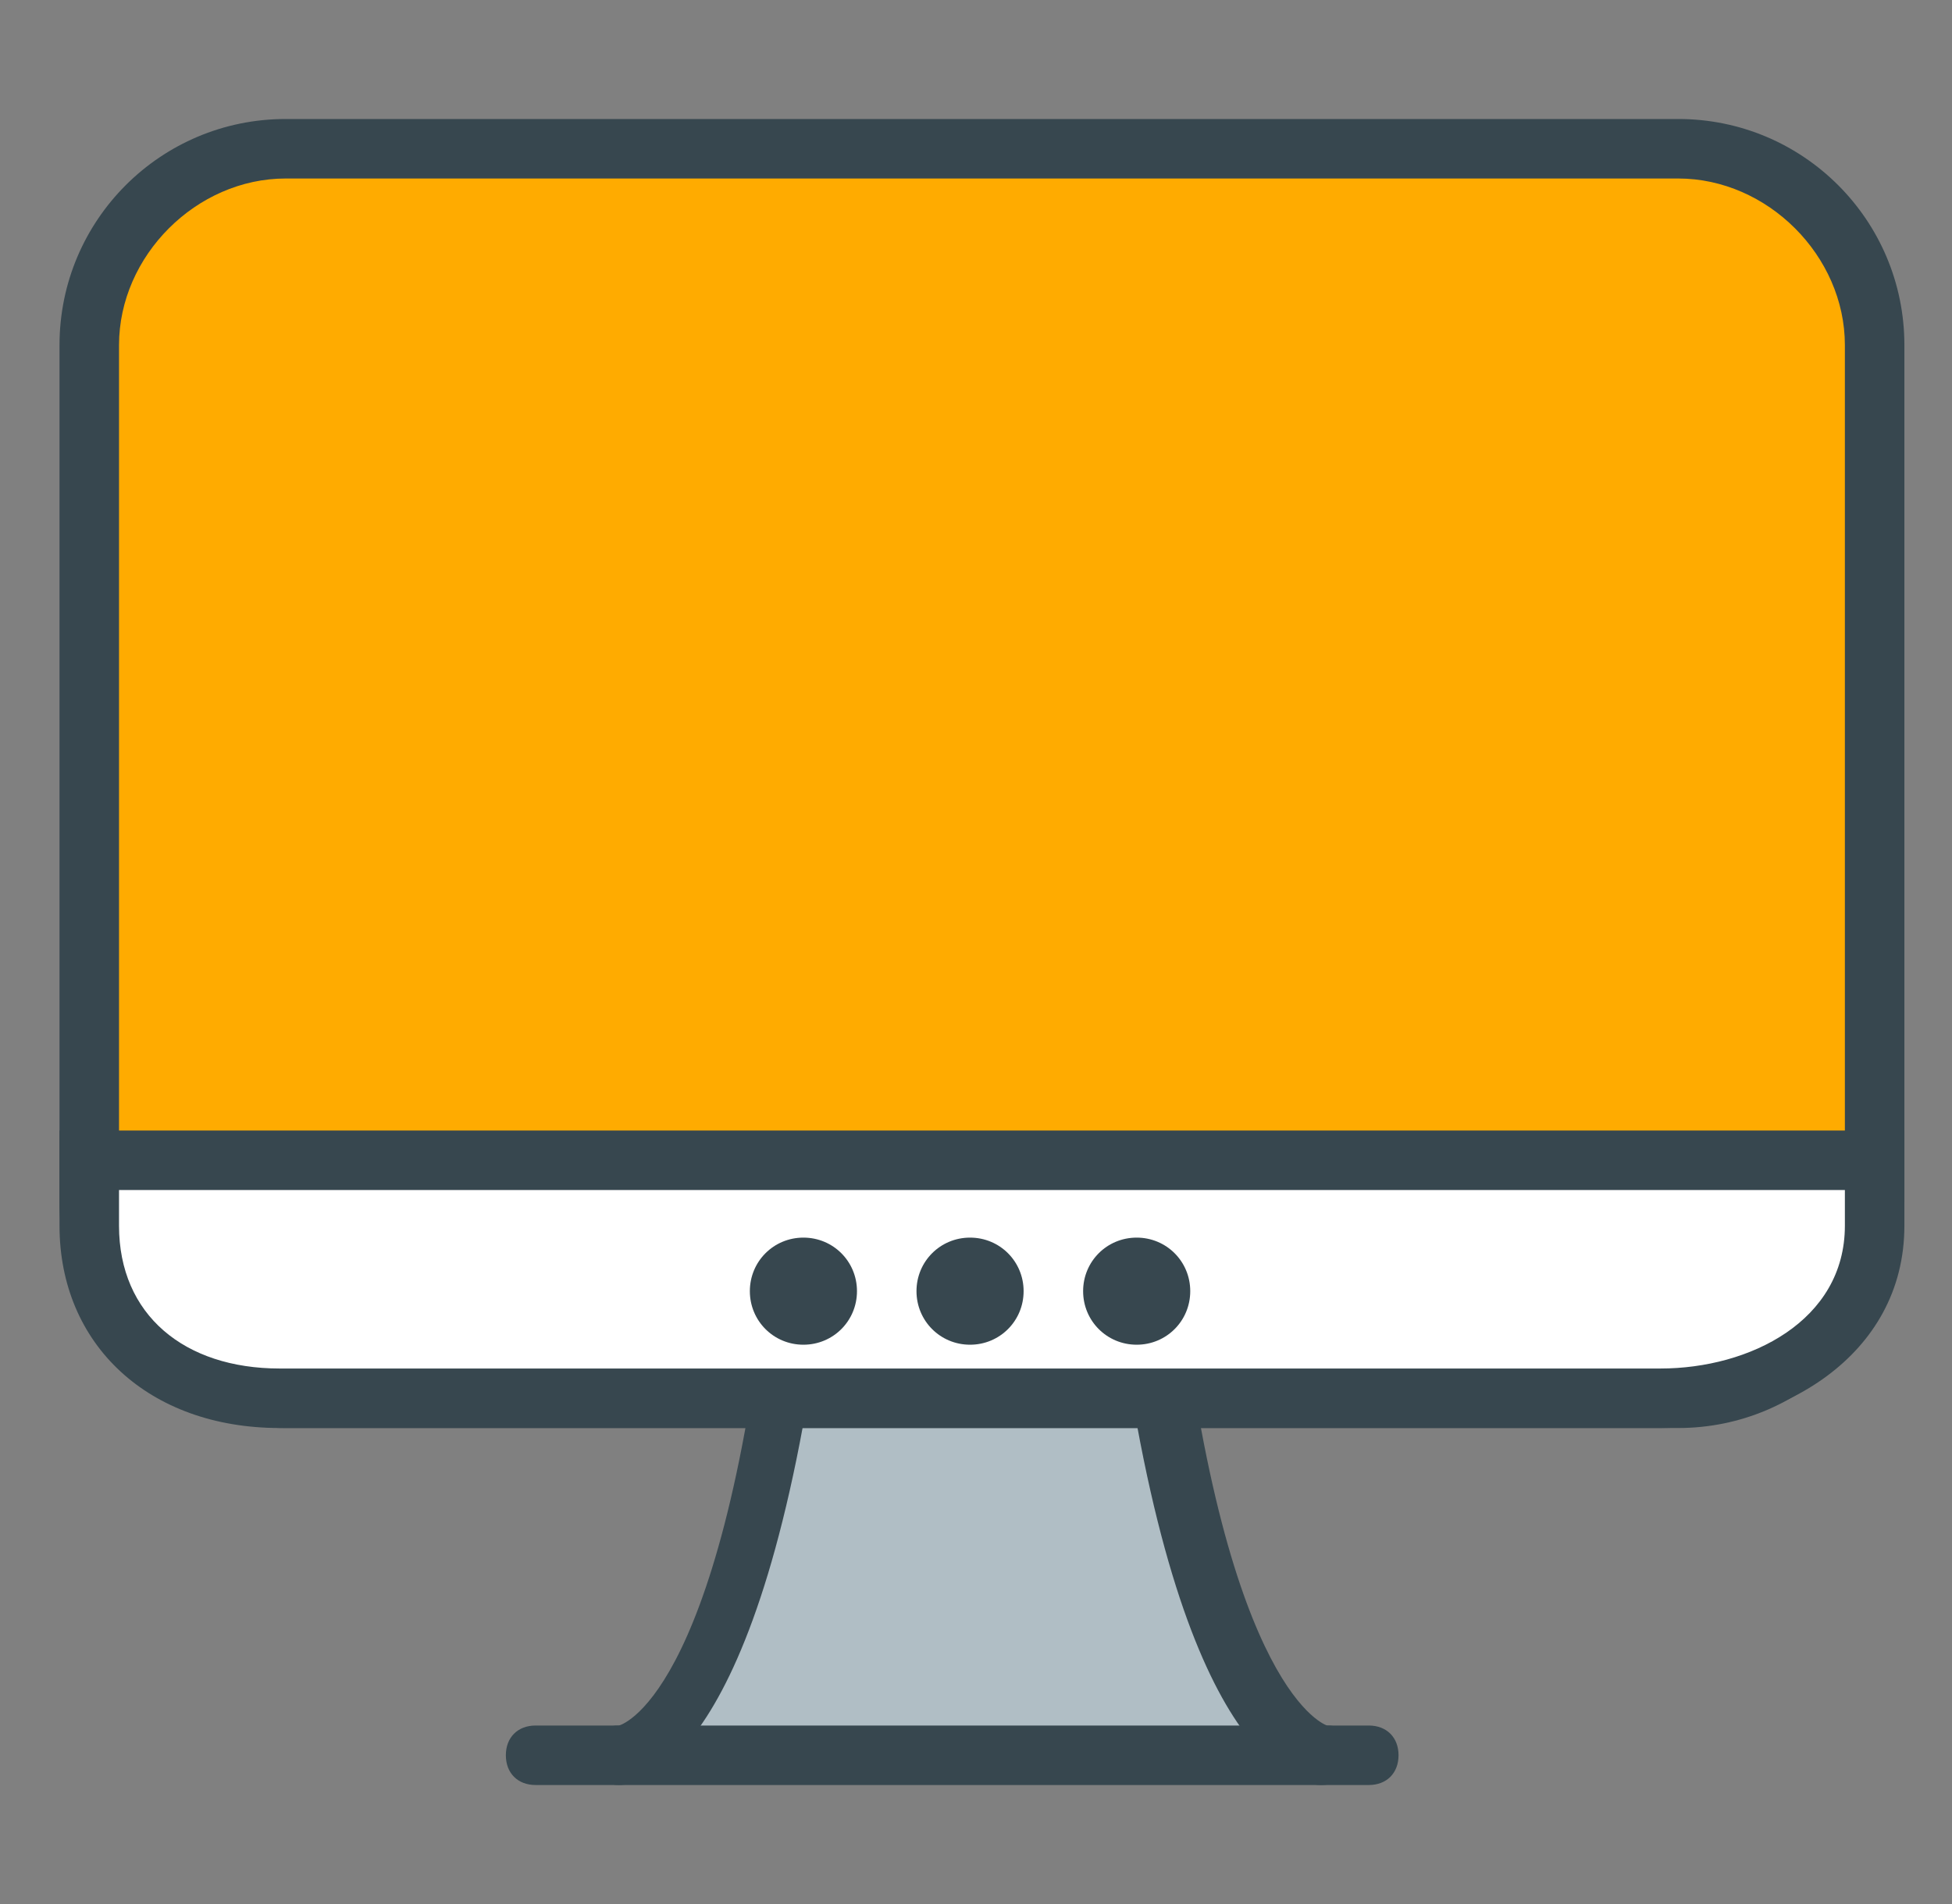 <?xml version="1.0" encoding="utf-8"?>
<!-- Generator: Adobe Illustrator 20.0.0, SVG Export Plug-In . SVG Version: 6.00 Build 0)  -->
<svg version="1.1" id="Layer_1" xmlns="http://www.w3.org/2000/svg" xmlns:xlink="http://www.w3.org/1999/xlink" x="0px" y="0px"
	 viewBox="0 0 32.8 32" style="enable-background:new 0 0 32.8 32;" xml:space="preserve">
<rect x="0" y="0" width="32.8" height="32" fill="#808080" stroke="none"/>
<style type="text/css">
	.st0{fill:#B0BEC5;stroke:#37474F;stroke-linecap:round;stroke-linejoin:round;stroke-miterlimit:10;}
	.st1{fill:#B0BEC5;}
	.st2{fill:#37474F;}
	.st3{fill:#FFAB00;}
	.st4{fill:#FFFFFF;}
	.st5{fill:none;}
</style>
<g>
	<g>
		<g>
			<path class="st0" d="M15.8,29.6"/>
		</g>
	</g>
	<g>
		<g>
			<path class="st1" d="M22.2,29.5c0,0-2,0-3-8h-2.5h-0.9h-2.5c-0.9,8-3,8-3,8"/>
		</g>
		<g>
			<path class="st2" d="M22.2,30c-0.4,0-2.4-0.4-3.4-8h-5c-1,7.6-3,8-3.4,8c-0.3,0-0.5-0.2-0.5-0.5s0.2-0.5,0.5-0.5
				c0,0,1.7-0.4,2.5-7.6c0-0.3,0.2-0.4,0.5-0.4h5.9c0.3,0,0.5,0.2,0.5,0.4c0.8,7.1,2.5,7.6,2.5,7.6c0.3,0,0.5,0.2,0.5,0.5
				C22.8,29.8,22.5,30,22.2,30z"/>
		</g>
	</g>
	<g>
		<g>
			<path class="st3" d="M31.5,20.2c0,1.8-1.5,3.3-3.3,3.3H4.8c-1.8,0-3.3-1.5-3.3-3.3V5.8C1.5,4,3,2.5,4.8,2.5h23.4
				c1.8,0,3.3,1.5,3.3,3.3V20.2z"/>
		</g>
		<g>
			<path class="st2" d="M28.2,24H4.8C2.7,24,1,22.3,1,20.2V5.8C1,3.7,2.7,2,4.8,2h23.4C30.3,2,32,3.7,32,5.8v14.4
				C32,22.3,30.3,24,28.2,24z M4.8,3C3.3,3,2,4.3,2,5.8v14.4C2,21.7,3.3,23,4.8,23h23.4c1.6,0,2.8-1.3,2.8-2.8V5.8
				C31,4.3,29.7,3,28.2,3H4.8z"/>
		</g>
	</g>
	<g>
		<g>
			<path class="st4" d="M1.5,19.5v1.1c0,1.8,1.4,2.9,3.2,2.9h23.2c1.8,0,3.6-1.1,3.6-2.9v-1.1H1.5z"/>
		</g>
		<g>
			<path class="st2" d="M27.9,24H4.7C2.5,24,1,22.6,1,20.6V19h31v1.6C32,22.8,29.9,24,27.9,24z M2,20v0.6C2,22.1,3.1,23,4.7,23h23.2
				c1.5,0,3.1-0.8,3.1-2.4V20H2z"/>
		</g>
	</g>
	<g>
		<g>
			<line class="st5" x1="9" y1="29.5" x2="23" y2="29.5"/>
		</g>
		<g>
			<path class="st2" d="M23,30H9c-0.3,0-0.5-0.2-0.5-0.5S8.7,29,9,29h14c0.3,0,0.5,0.2,0.5,0.5S23.3,30,23,30z"/>
		</g>
	</g>
	<g>
		<g>
			<g>
				<path class="st2" d="M13.9,21.7c0,0.2-0.2,0.4-0.4,0.4s-0.4-0.2-0.4-0.4s0.2-0.4,0.4-0.4C13.7,21.3,13.9,21.5,13.9,21.7z"/>
			</g>
			<g>
				<path class="st2" d="M13.5,22.6c-0.5,0-0.9-0.4-0.9-0.9s0.4-0.9,0.9-0.9s0.9,0.4,0.9,0.9S14,22.6,13.5,22.6z"/>
			</g>
		</g>
		<g>
			<g>
				<path class="st2" d="M16.7,21.7c0,0.2-0.2,0.4-0.4,0.4s-0.4-0.2-0.4-0.4s0.2-0.4,0.4-0.4S16.7,21.5,16.7,21.7z"/>
			</g>
			<g>
				<path class="st2" d="M16.3,22.6c-0.5,0-0.9-0.4-0.9-0.9s0.4-0.9,0.9-0.9s0.9,0.4,0.9,0.9C17.2,22.2,16.8,22.6,16.3,22.6z"/>
			</g>
		</g>
		<g>
			<g>
				<path class="st2" d="M19.5,21.7c0,0.2-0.2,0.4-0.4,0.4c-0.2,0-0.4-0.2-0.4-0.4s0.2-0.4,0.4-0.4C19.4,21.3,19.5,21.5,19.5,21.7z"
					/>
			</g>
			<g>
				<path class="st2" d="M19.1,22.6c-0.5,0-0.9-0.4-0.9-0.9s0.4-0.9,0.9-0.9s0.9,0.4,0.9,0.9S19.6,22.6,19.1,22.6z"/>
			</g>
		</g>
	</g>
</g>
</svg>
